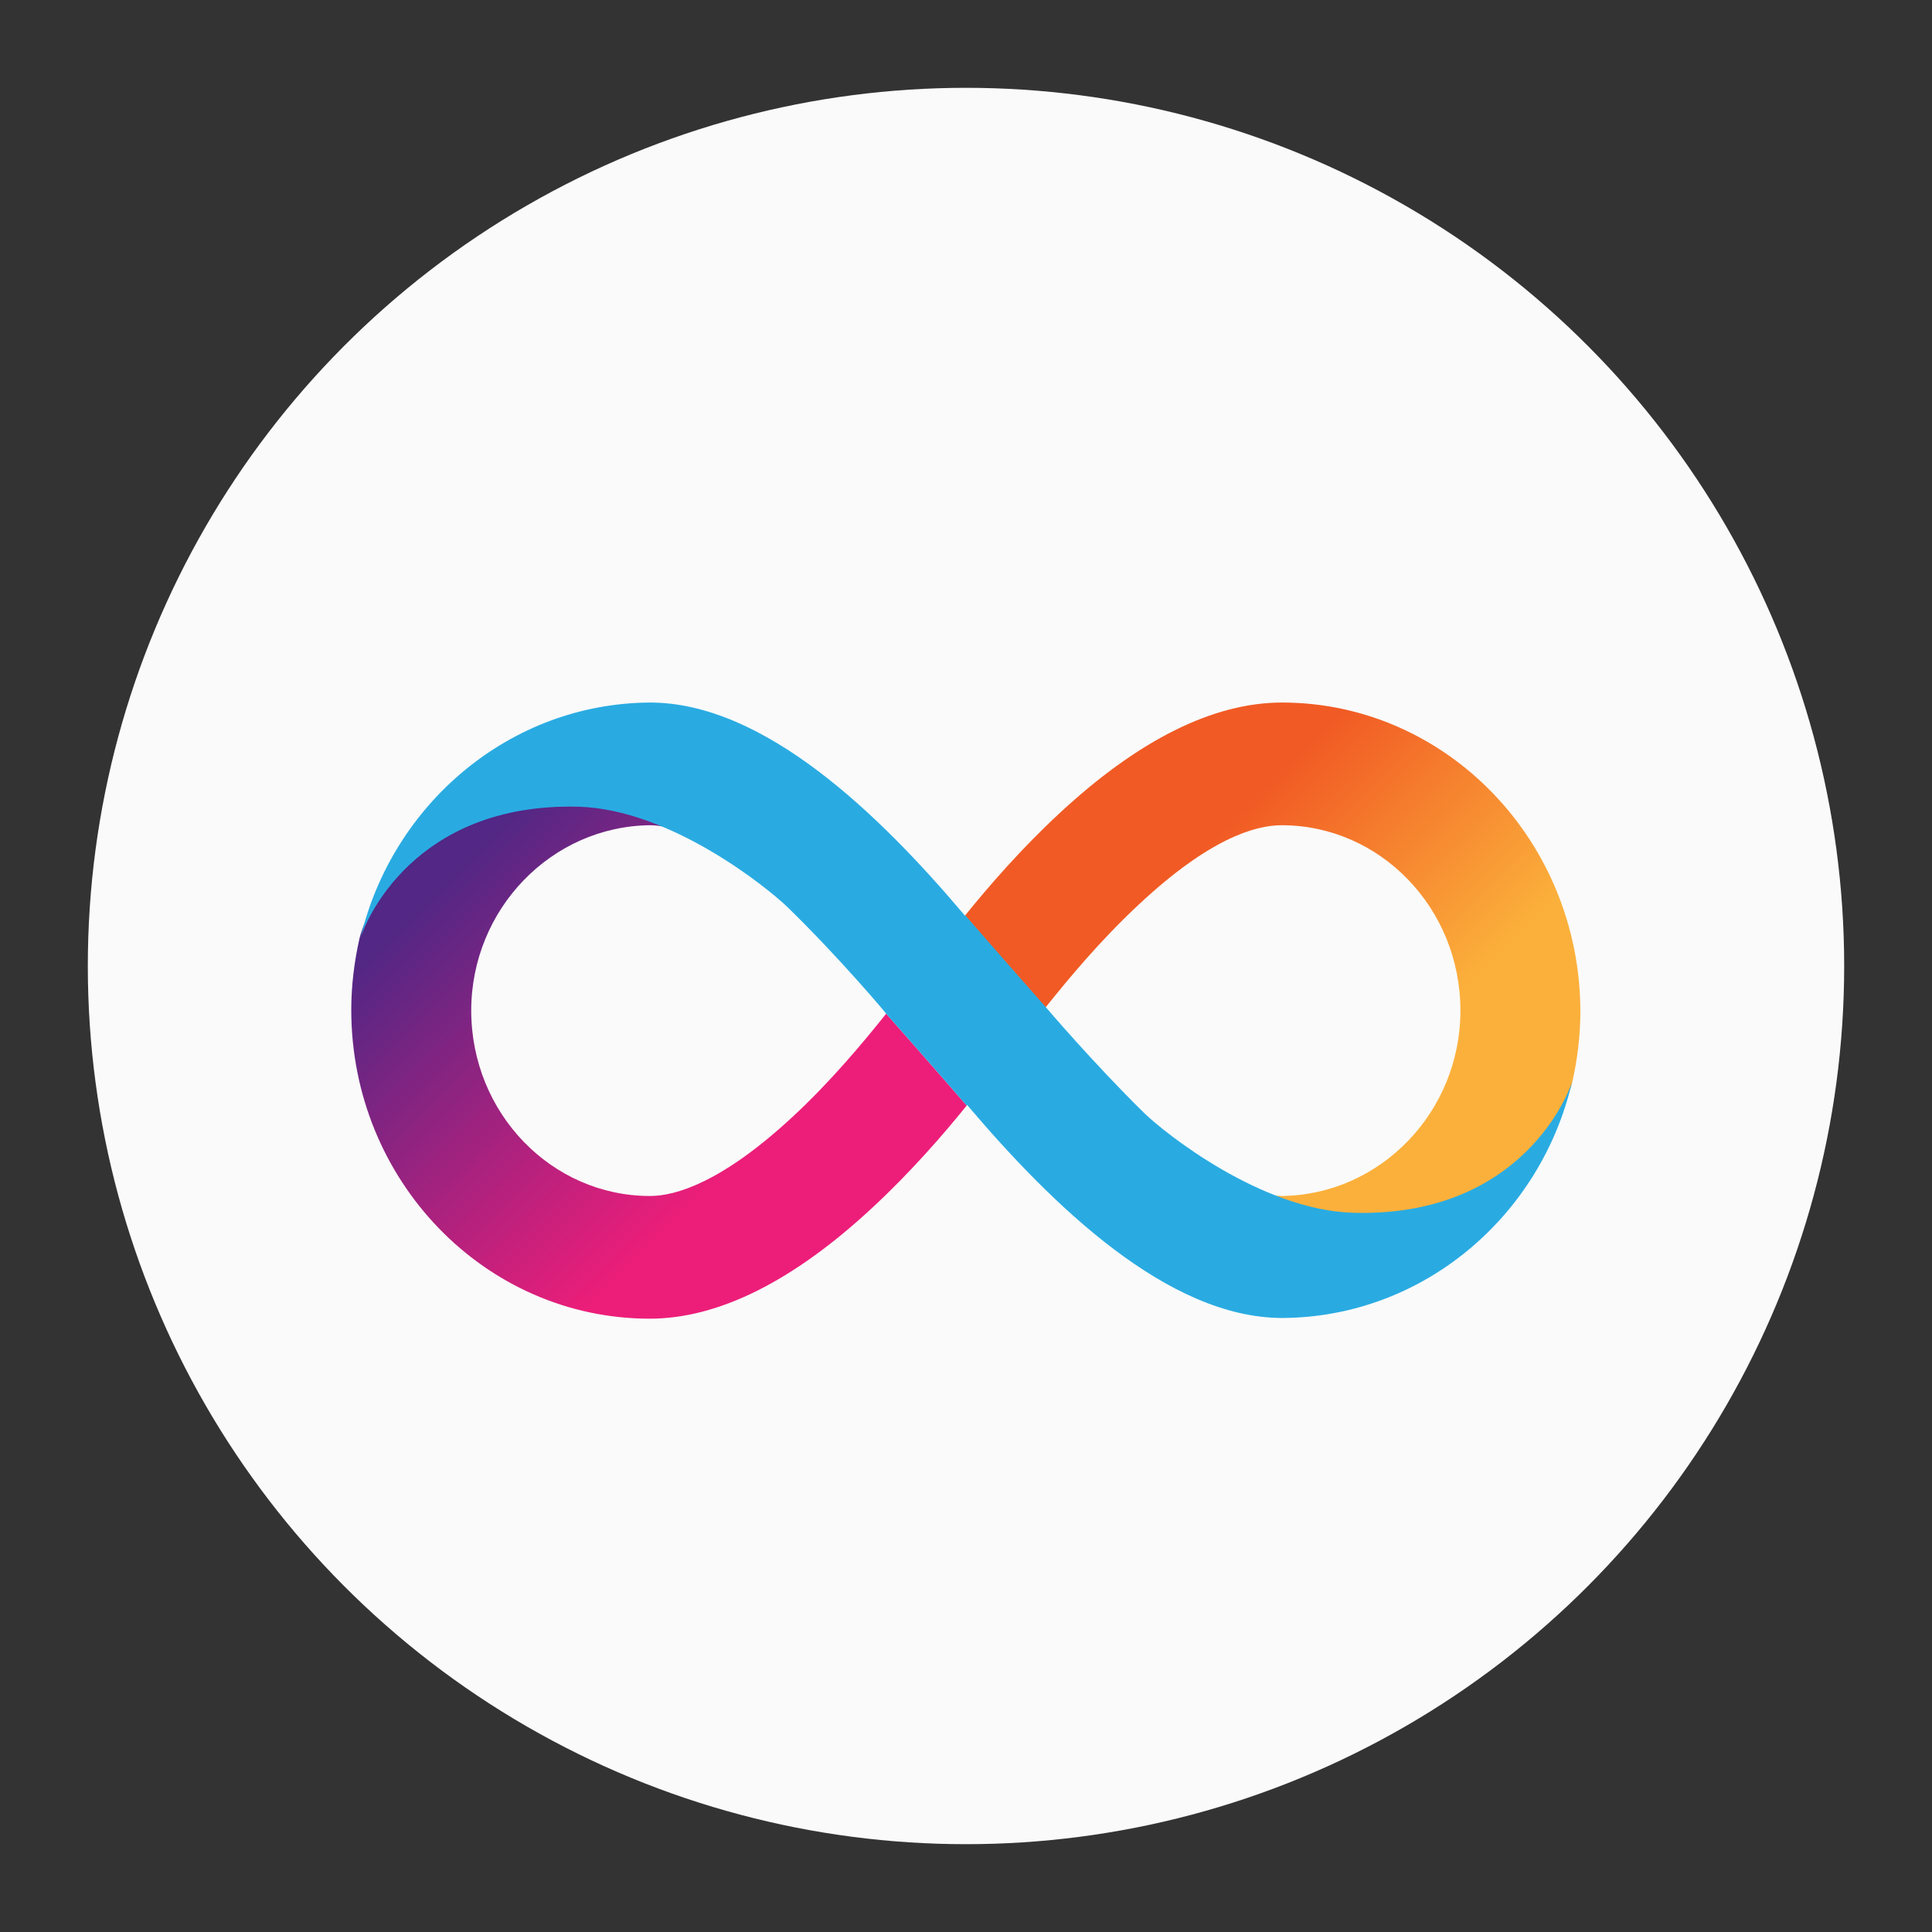 <svg width="22" height="22" viewBox="0 0 22 22" fill="none" xmlns="http://www.w3.org/2000/svg">
<rect x="0" y="0" width="22" height="22" fill="#333333" stroke="none"/>
<circle cx="11" cy="11" r="10" fill="#FAFAFA"/>
<g clip-path="url(#clip0_2895_13541)">
<path d="M14.598 8C13.817 8 12.963 8.425 12.061 9.264C11.636 9.658 11.261 10.088 10.988 10.427C10.988 10.427 11.425 10.93 11.905 11.473C12.167 11.145 12.537 10.7 12.97 10.298C13.77 9.549 14.293 9.397 14.594 9.397C15.717 9.397 16.63 10.341 16.63 11.508C16.63 12.663 15.717 13.607 14.594 13.619C14.539 13.619 14.477 13.611 14.399 13.595C14.726 13.748 15.081 13.857 15.413 13.857C17.473 13.857 17.879 12.433 17.902 12.331C17.961 12.07 17.996 11.796 17.996 11.516C17.992 9.576 16.47 8 14.598 8Z" fill="url(#paint0_linear_2895_13541)"/>
<path d="M7.399 15.016C8.179 15.016 9.033 14.59 9.935 13.751C10.36 13.357 10.735 12.928 11.008 12.589C11.008 12.589 10.571 12.085 10.091 11.543C9.829 11.871 9.459 12.316 9.026 12.717C8.226 13.459 7.699 13.619 7.402 13.619C6.279 13.619 5.366 12.674 5.366 11.508C5.366 10.353 6.279 9.409 7.402 9.397C7.457 9.397 7.52 9.405 7.598 9.42C7.27 9.268 6.915 9.159 6.583 9.159C4.523 9.155 4.117 10.579 4.094 10.684C4.035 10.946 4 11.219 4 11.5C4 13.439 5.522 15.016 7.399 15.016Z" fill="url(#paint1_linear_2895_13541)"/>
<path fill-rule="evenodd" clip-rule="evenodd" d="M8.967 10.329C8.741 10.111 7.641 9.217 6.587 9.186C4.706 9.139 4.156 10.505 4.105 10.681C4.468 9.151 5.811 8.008 7.403 8C8.702 8 10.017 9.276 10.988 10.427L10.992 10.423C10.992 10.423 11.429 10.926 11.909 11.469C11.909 11.469 12.456 12.113 13.033 12.678C13.259 12.897 14.356 13.779 15.409 13.81C17.341 13.864 17.875 12.421 17.903 12.312C17.547 13.853 16.201 15 14.602 15.008C13.302 15.008 11.987 13.732 11.012 12.581C11.012 12.585 11.008 12.585 11.008 12.589C11.008 12.589 10.571 12.085 10.091 11.543C10.095 11.543 9.549 10.895 8.967 10.329ZM4.105 10.696C4.105 10.692 4.105 10.688 4.109 10.684C4.105 10.688 4.105 10.692 4.105 10.696Z" fill="#29ABE2"/>
</g>
<defs>
<linearGradient id="paint0_linear_2895_13541" x1="12.771" y1="8.556" x2="17.581" y2="13.406" gradientUnits="userSpaceOnUse">
<stop offset="0.21" stop-color="#F15A24"/>
<stop offset="0.684" stop-color="#FBB03B"/>
</linearGradient>
<linearGradient id="paint1_linear_2895_13541" x1="9.226" y1="14.46" x2="4.416" y2="9.611" gradientUnits="userSpaceOnUse">
<stop offset="0.21" stop-color="#ED1E79"/>
<stop offset="0.893" stop-color="#522785"/>
</linearGradient>
<clipPath id="clip0_2895_13541">
<rect width="14" height="7.016" fill="white" transform="translate(4 8)"/>
</clipPath>
</defs>
</svg>